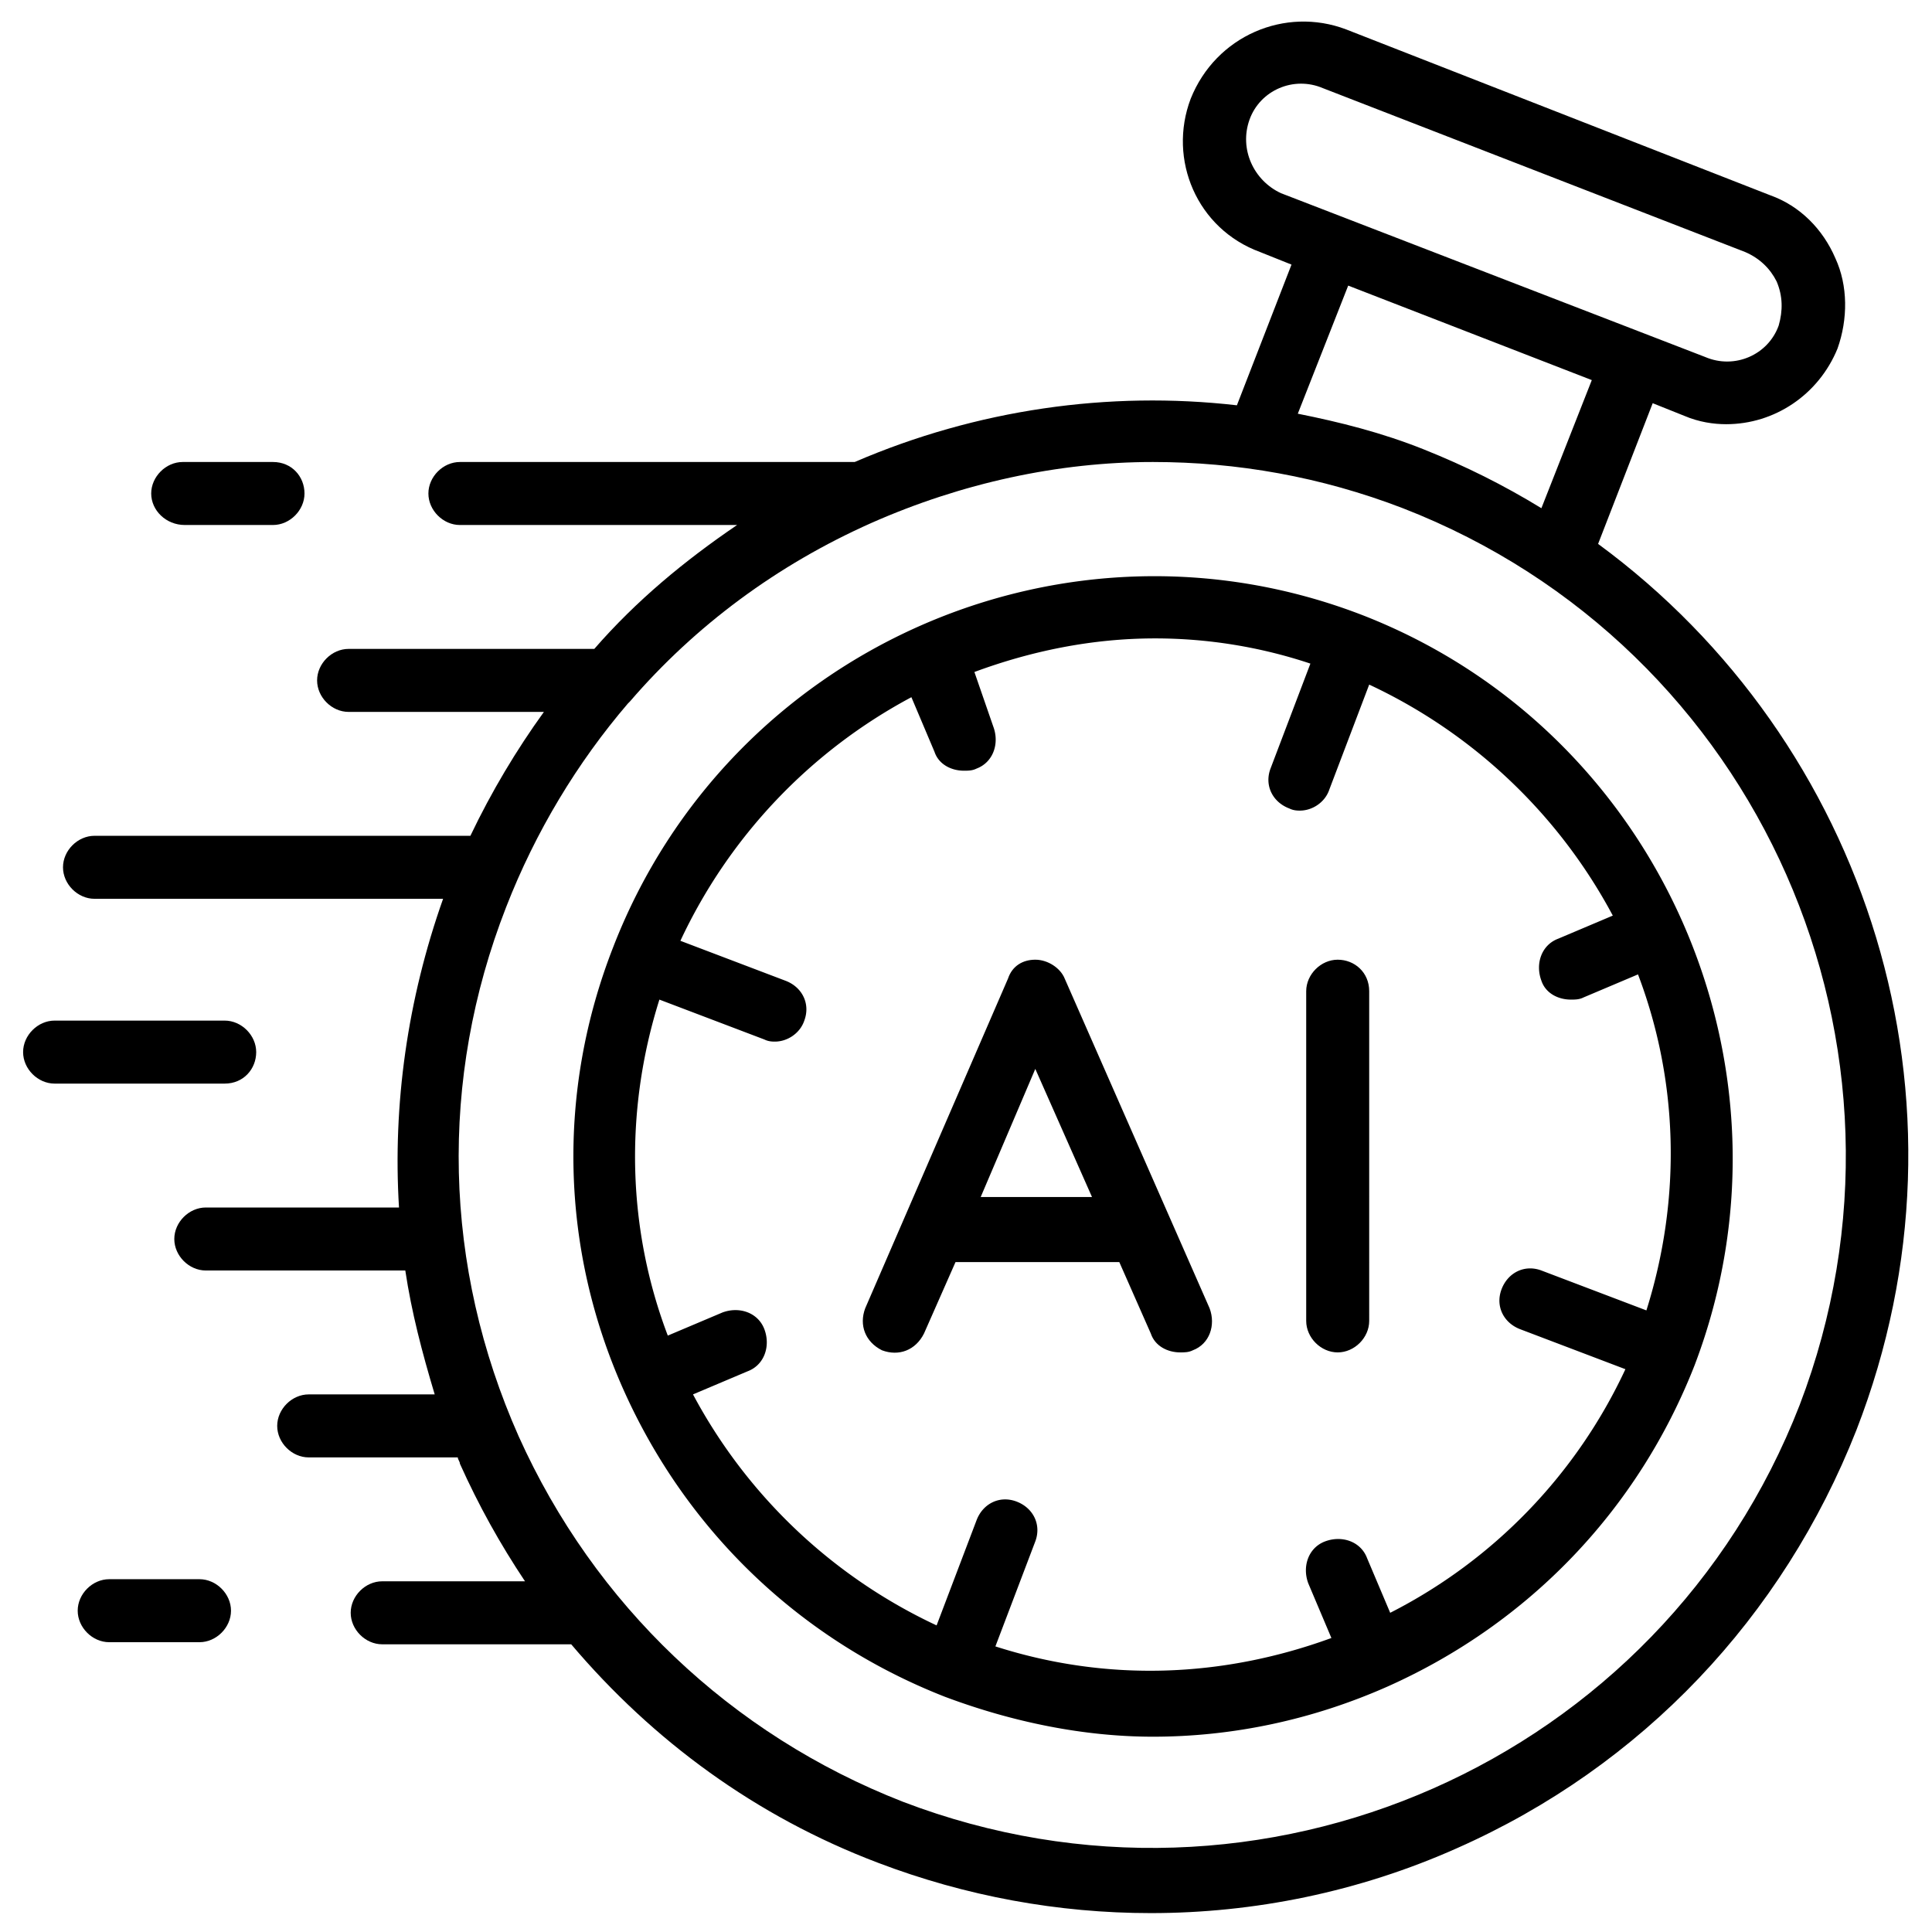 <svg width="46" height="46" fill="none" xmlns="http://www.w3.org/2000/svg"><path d="M25.35 23.3c-.1-.25-.4-.45-.7-.45-.3 0-.55.15-.65.45l-3.4 7.85c-.15.4 0 .8.4 1 .4.15.8 0 1-.4l.75-1.7h3.9l.75 1.7c.1.3.4.45.7.45.1 0 .2 0 .3-.05.4-.15.55-.6.4-1l-3.45-7.85zm-2 5.2 1.3-3.05L26 28.5h-2.65zm8.5-5.65c-.4 0-.75.35-.75.75v7.85c0 .4.35.75.75.75s.75-.35.75-.75V23.6c0-.45-.35-.75-.75-.75zM4.4 12.5h2.1c.4 0 .75-.35.75-.75S6.95 11 6.5 11H4.35c-.4 0-.75.35-.75.75s.35.75.8.75zm1.7 12.55c0-.4-.35-.75-.75-.75H1.3c-.4 0-.75.35-.75.75s.35.75.75.75h4.05c.45 0 .75-.35.75-.75zM4.75 37.6H2.6c-.4 0-.75.35-.75.75s.35.75.75.75h2.15c.4 0 .75-.35.75-.75s-.35-.75-.75-.75z" fill="#000"/><path d="m38.05 12.95 1.3-3.35.75.3c.35.15.7.2 1 .2 1.15 0 2.2-.7 2.65-1.8.25-.7.25-1.5-.05-2.15-.3-.7-.85-1.25-1.55-1.5L32.05.7c-1.45-.55-3.1.15-3.7 1.65C27.8 3.8 28.5 5.45 30 6l.75.3-1.3 3.35c-3.05-.35-6.2.1-9.1 1.35h-9.4c-.4 0-.75.35-.75.75s.35.75.75.75h6.6c-1.25.85-2.4 1.8-3.4 2.95H8.3c-.4 0-.75.35-.75.75s.35.75.75.75h4.65c-.65.9-1.25 1.9-1.75 2.95H2.25c-.4 0-.75.35-.75.75s.35.75.75.75h8.3c-.85 2.4-1.2 4.9-1.05 7.35H4.9c-.4 0-.75.35-.75.75s.35.75.75.75h4.75c.15 1 .4 1.95.7 2.95h-3c-.4 0-.75.35-.75.75s.35.75.75.75h3.55c0 .05.05.1.05.15.45 1 .95 1.9 1.55 2.8H9.1c-.4 0-.75.35-.75.75s.35.75.75.75h4.5c1.95 2.3 4.4 4.1 7.3 5.2 2.1.8 4.3 1.2 6.5 1.2 2.45 0 4.95-.5 7.3-1.55 4.4-1.95 7.75-5.5 9.5-9.95 3.05-7.85.25-16.4-6.15-21.1zm-8.3-10.1c.25-.7 1.05-1.05 1.75-.75L41.55 6c.35.15.6.4.75.7.15.35.15.7.05 1.05-.25.7-1.05 1.05-1.75.75L30.5 4.6c-.65-.3-1-1.05-.75-1.75zM32.1 6.8l5.8 2.25-1.2 3.05c-.9-.55-1.8-1-2.8-1.4-1-.4-2-.65-3-.85l1.2-3.05zm10.75 26.65c-3.3 8.5-12.85 12.7-21.35 9.45-4.1-1.6-7.35-4.7-9.15-8.7-1.8-4.05-1.9-8.5-.3-12.6.7-1.8 1.7-3.45 2.9-4.85l.05-.05c1.55-1.8 3.5-3.25 5.75-4.25C22.9 11.5 25.2 11 27.45 11c2 0 4 .35 5.95 1.1 8.5 3.3 12.7 12.85 9.45 21.35z" fill="#000"/><path d="M32.45 14.65c-7.1-2.75-15.1.8-17.85 7.9-1.35 3.45-1.25 7.2.25 10.55 1.5 3.35 4.2 5.95 7.65 7.3 1.6.6 3.3.95 4.95.95 1.9 0 3.8-.4 5.6-1.2 3.35-1.5 5.95-4.2 7.3-7.65 2.7-7.1-.85-15.1-7.9-17.85zm.65 23.75-.55-1.3c-.15-.4-.6-.55-1-.4-.4.15-.55.6-.4 1l.55 1.3c-2.6.95-5.35 1.05-8 .2l.95-2.5c.15-.4-.05-.8-.45-.95-.4-.15-.8.05-.95.45l-.95 2.5a12.64 12.64 0 0 1-5.8-5.5l1.3-.55c.4-.15.55-.6.4-1-.15-.4-.6-.55-1-.4l-1.3.55c-.95-2.5-1.05-5.3-.2-8l2.5.95c.1.05.2.05.25.05.3 0 .6-.2.7-.5.15-.4-.05-.8-.45-.95l-2.5-.95a12.64 12.64 0 0 1 5.5-5.8l.55 1.3c.1.3.4.45.7.45.1 0 .2 0 .3-.05.4-.15.55-.6.4-1L23.2 16c1.35-.5 2.8-.8 4.3-.8 1.25 0 2.5.2 3.7.6l-.95 2.5c-.15.4.05.8.45.95.1.05.2.05.25.05.3 0 .6-.2.7-.5l.95-2.5a12.64 12.64 0 0 1 5.8 5.5l-1.3.55c-.4.15-.55.6-.4 1 .1.3.4.45.7.45.1 0 .2 0 .3-.05l1.3-.55c.95 2.5 1.05 5.3.2 8l-2.5-.95c-.4-.15-.8.05-.95.45-.15.4.05.8.45.95l2.5.95a12.36 12.36 0 0 1-5.6 5.8z" fill="#000"/></svg>